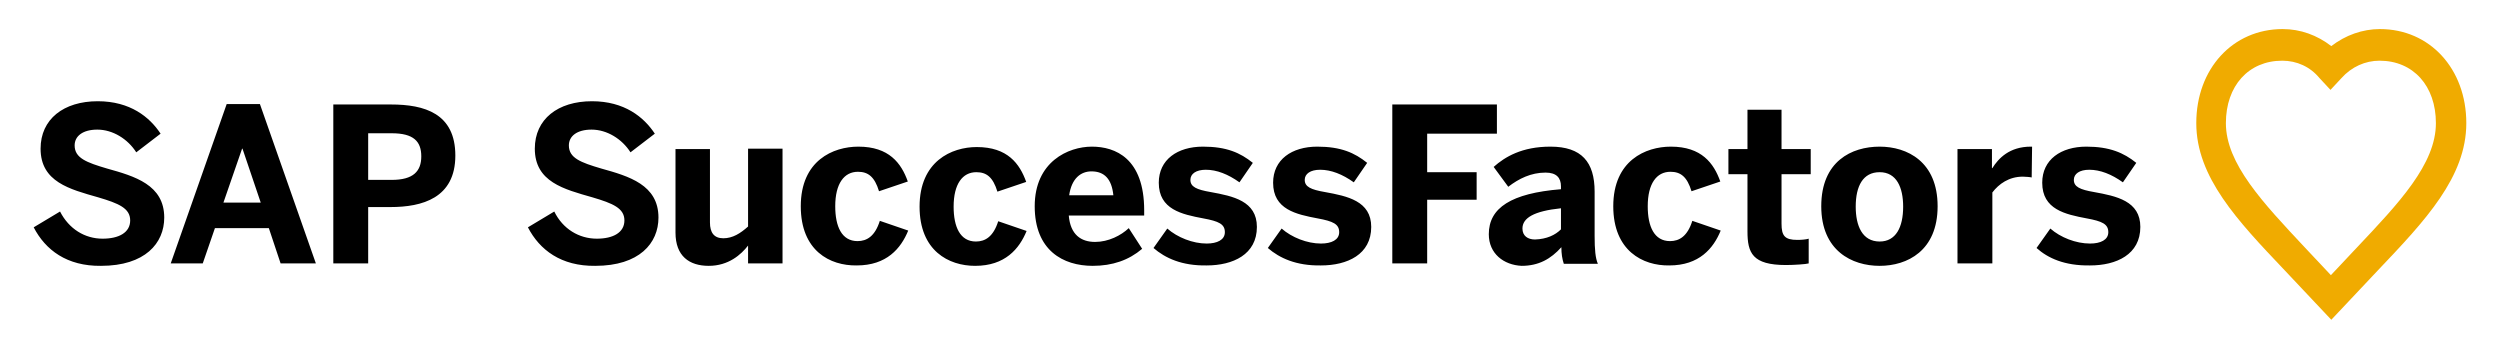 <svg width="344" height="48" viewBox="0 0 344 48" fill="none" xmlns="http://www.w3.org/2000/svg">
<path d="M314.037 8.351C309.406 8.351 306.282 11.81 306.282 16.943C306.282 22.522 311.359 27.877 317.216 34.126L320.731 37.863L324.246 34.126C330.103 27.933 335.18 22.577 335.18 16.943C335.18 11.81 332.056 8.351 327.426 8.351C325.473 8.351 323.576 9.188 322.182 10.75L320.675 12.368L319.169 10.75C317.886 9.188 316.045 8.351 314.037 8.351ZM320.787 44L314.371 37.194C307.844 30.332 302.209 24.363 302.209 16.943C302.209 9.467 307.23 4 314.092 4C316.547 4 318.834 4.837 320.787 6.343C322.739 4.837 325.083 4 327.481 4C334.343 4 339.364 9.467 339.364 16.943C339.364 24.363 333.73 30.332 327.202 37.194L320.787 44Z" fill="#F0AB00"/>
<path d="M280.229 34.125L282.125 31.448C283.52 32.675 285.64 33.512 287.593 33.512C289.043 33.512 290.103 33.01 290.103 31.95C290.103 30.834 289.266 30.443 287.146 30.053C284.19 29.495 281.01 28.826 281.01 25.144C281.01 21.964 283.576 20.178 287.091 20.178C290.27 20.178 292.223 21.015 293.952 22.41L292.111 25.088C290.549 23.972 288.987 23.358 287.481 23.358C286.142 23.358 285.361 23.916 285.361 24.753C285.361 25.701 286.198 26.092 288.15 26.427C291.219 26.985 294.51 27.654 294.51 31.224C294.51 35.018 291.219 36.524 287.593 36.524C284.078 36.58 281.791 35.52 280.229 34.125ZM269.35 36.245V20.513H274.092V23.135H274.148C274.984 21.796 276.491 20.178 279.448 20.178H279.615L279.559 24.418C279.392 24.363 278.611 24.307 278.332 24.307C276.435 24.307 275.04 25.311 274.148 26.483V36.245H269.35ZM261.874 28.435C261.874 25.813 260.982 23.693 258.639 23.693C256.351 23.693 255.347 25.59 255.347 28.435C255.347 31.057 256.24 33.233 258.639 33.233C260.87 33.233 261.874 31.28 261.874 28.435ZM250.605 28.379C250.605 22.187 254.789 20.178 258.639 20.178C262.432 20.178 266.616 22.243 266.616 28.379C266.616 34.516 262.432 36.58 258.639 36.58C254.845 36.58 250.605 34.516 250.605 28.379ZM240.452 31.838V23.972H237.83V20.513H240.452V15.102H245.138V20.513H249.155V23.972H245.138V30.778C245.138 32.452 245.584 33.01 247.314 33.01C247.872 33.01 248.541 32.954 248.876 32.842V36.245C248.541 36.357 246.812 36.468 245.752 36.468C241.121 36.468 240.452 34.795 240.452 31.838ZM221.986 28.379C221.986 22.075 226.449 20.178 229.908 20.178C234.148 20.178 235.821 22.466 236.714 24.976L232.753 26.315C232.139 24.307 231.247 23.637 229.852 23.637C227.955 23.637 226.728 25.255 226.728 28.379C226.728 31.169 227.62 33.177 229.796 33.177C231.079 33.177 232.195 32.508 232.865 30.388L236.77 31.727C235.766 34.181 233.813 36.524 229.685 36.524C226.058 36.58 221.986 34.516 221.986 28.379ZM214.789 31.559V28.658C211.051 29.049 209.489 29.997 209.489 31.448C209.489 32.452 210.215 32.954 211.219 32.954C212.837 32.898 214.008 32.34 214.789 31.559ZM204.859 32.229C204.859 28.602 207.927 26.594 214.789 26.036V25.646C214.789 24.474 214.176 23.749 212.669 23.749C210.661 23.749 208.987 24.586 207.537 25.701L205.528 22.968C207.09 21.573 209.434 20.178 213.339 20.178C217.634 20.178 219.42 22.298 219.42 26.371V32.452C219.42 34.349 219.531 35.52 219.866 36.301H215.18C214.957 35.632 214.845 34.907 214.845 34.014C213.395 35.632 211.721 36.58 209.378 36.58C206.923 36.468 204.859 34.907 204.859 32.229ZM191.581 36.245V14.377H205.975V18.393H196.379V23.693H203.185V27.487H196.379V36.245H191.581ZM174.454 34.125L176.351 31.448C177.746 32.675 179.866 33.512 181.763 33.512C183.213 33.512 184.273 33.01 184.273 31.95C184.273 30.834 183.436 30.443 181.316 30.053C178.36 29.495 175.18 28.826 175.18 25.144C175.18 21.964 177.746 20.178 181.261 20.178C184.496 20.178 186.393 21.015 188.123 22.41L186.282 25.088C184.719 23.972 183.157 23.358 181.651 23.358C180.312 23.358 179.531 23.916 179.531 24.753C179.531 25.701 180.368 26.092 182.321 26.427C185.389 26.985 188.68 27.654 188.68 31.224C188.68 35.018 185.389 36.524 181.763 36.524C178.36 36.58 176.072 35.52 174.454 34.125ZM158.722 34.125L160.619 31.448C162.014 32.675 164.134 33.512 166.031 33.512C167.481 33.512 168.541 33.01 168.541 31.95C168.541 30.834 167.704 30.443 165.584 30.053C162.627 29.495 159.448 28.826 159.448 25.144C159.448 21.964 162.014 20.178 165.528 20.178C168.764 20.178 170.661 21.015 172.39 22.41L170.549 25.088C168.987 23.972 167.425 23.358 165.919 23.358C164.58 23.358 163.799 23.916 163.799 24.753C163.799 25.701 164.636 26.092 166.588 26.427C169.657 26.985 172.948 27.654 172.948 31.224C172.948 35.018 169.657 36.524 166.031 36.524C162.627 36.58 160.34 35.52 158.722 34.125ZM153.199 26.873C152.976 24.642 151.972 23.581 150.187 23.581C148.736 23.581 147.453 24.53 147.118 26.873H153.199ZM142.376 28.379C142.376 22.243 147.007 20.178 150.242 20.178C153.478 20.178 157.439 21.796 157.439 28.937V29.662H147.063C147.286 32.284 148.736 33.289 150.689 33.289C152.53 33.289 154.259 32.396 155.319 31.392L157.16 34.237C155.319 35.799 153.088 36.58 150.354 36.58C146.282 36.58 142.376 34.46 142.376 28.379ZM126.533 28.435C126.533 22.187 130.94 20.234 134.399 20.234C138.639 20.234 140.312 22.521 141.205 25.032L137.244 26.371C136.63 24.363 135.738 23.693 134.343 23.693C132.446 23.693 131.219 25.311 131.219 28.435C131.219 31.224 132.111 33.233 134.287 33.233C135.57 33.233 136.686 32.563 137.355 30.443L141.261 31.782C140.256 34.237 138.304 36.58 134.176 36.58C130.549 36.58 126.533 34.516 126.533 28.435ZM110.187 28.379C110.187 22.075 114.65 20.178 118.109 20.178C122.348 20.178 124.022 22.466 124.915 24.976L120.954 26.315C120.34 24.307 119.447 23.637 118.053 23.637C116.156 23.637 114.929 25.255 114.929 28.379C114.929 31.169 115.821 33.177 117.997 33.177C119.28 33.177 120.396 32.508 121.065 30.388L124.971 31.727C123.966 34.181 122.014 36.524 117.885 36.524C114.203 36.58 110.187 34.516 110.187 28.379ZM92.948 32.005V20.513H97.69V30.611C97.69 32.005 98.248 32.786 99.531 32.786C100.814 32.786 101.874 32.117 102.934 31.169V20.457H107.676V36.245H102.934V33.791C101.986 35.018 100.256 36.58 97.523 36.58C94.845 36.58 92.948 35.241 92.948 32.005ZM72.641 31.28L76.268 29.105C77.439 31.503 79.671 32.842 82.125 32.842C84.357 32.842 85.919 32.005 85.919 30.332C85.919 28.658 84.357 27.989 81.512 27.152C77.606 26.036 73.59 25.032 73.59 20.457C73.59 16.385 76.77 13.93 81.456 13.93C85.919 13.93 88.597 16.106 90.103 18.393L86.756 20.959C85.584 19.119 83.52 17.835 81.4 17.835C79.392 17.835 78.276 18.728 78.276 20.011C78.276 21.741 79.894 22.354 82.739 23.191C86.533 24.251 90.605 25.422 90.605 29.941C90.605 33.456 87.983 36.58 81.902 36.58C77.216 36.636 74.259 34.404 72.641 31.28ZM50.661 24.753H53.897C56.853 24.753 57.969 23.581 57.969 21.517C57.969 19.453 56.909 18.337 53.897 18.337H50.661V24.753ZM45.863 36.245V14.377H53.785C58.415 14.377 62.655 15.604 62.655 21.406C62.655 27.264 58.081 28.491 53.729 28.491H50.661V36.245H45.863ZM30.744 27.877H35.877L33.367 20.457H33.311L30.744 27.877ZM23.492 36.245L31.191 14.321H35.766L43.464 36.245H38.611L36.993 31.392H29.573L27.899 36.245H23.492ZM4.636 31.28L8.262 29.105C9.489 31.503 11.665 32.842 14.12 32.842C16.351 32.842 17.913 32.005 17.913 30.332C17.913 28.658 16.351 27.989 13.506 27.152C9.601 26.036 5.584 25.032 5.584 20.457C5.584 16.385 8.764 13.93 13.45 13.93C17.913 13.93 20.591 16.106 22.097 18.393L18.75 20.959C17.579 19.119 15.514 17.835 13.395 17.835C11.386 17.835 10.27 18.728 10.27 20.011C10.27 21.741 11.888 22.354 14.733 23.191C18.527 24.251 22.599 25.422 22.599 29.941C22.599 33.456 19.977 36.58 13.897 36.58C9.21 36.636 6.254 34.404 4.636 31.28Z" fill="black"/>
</svg>
